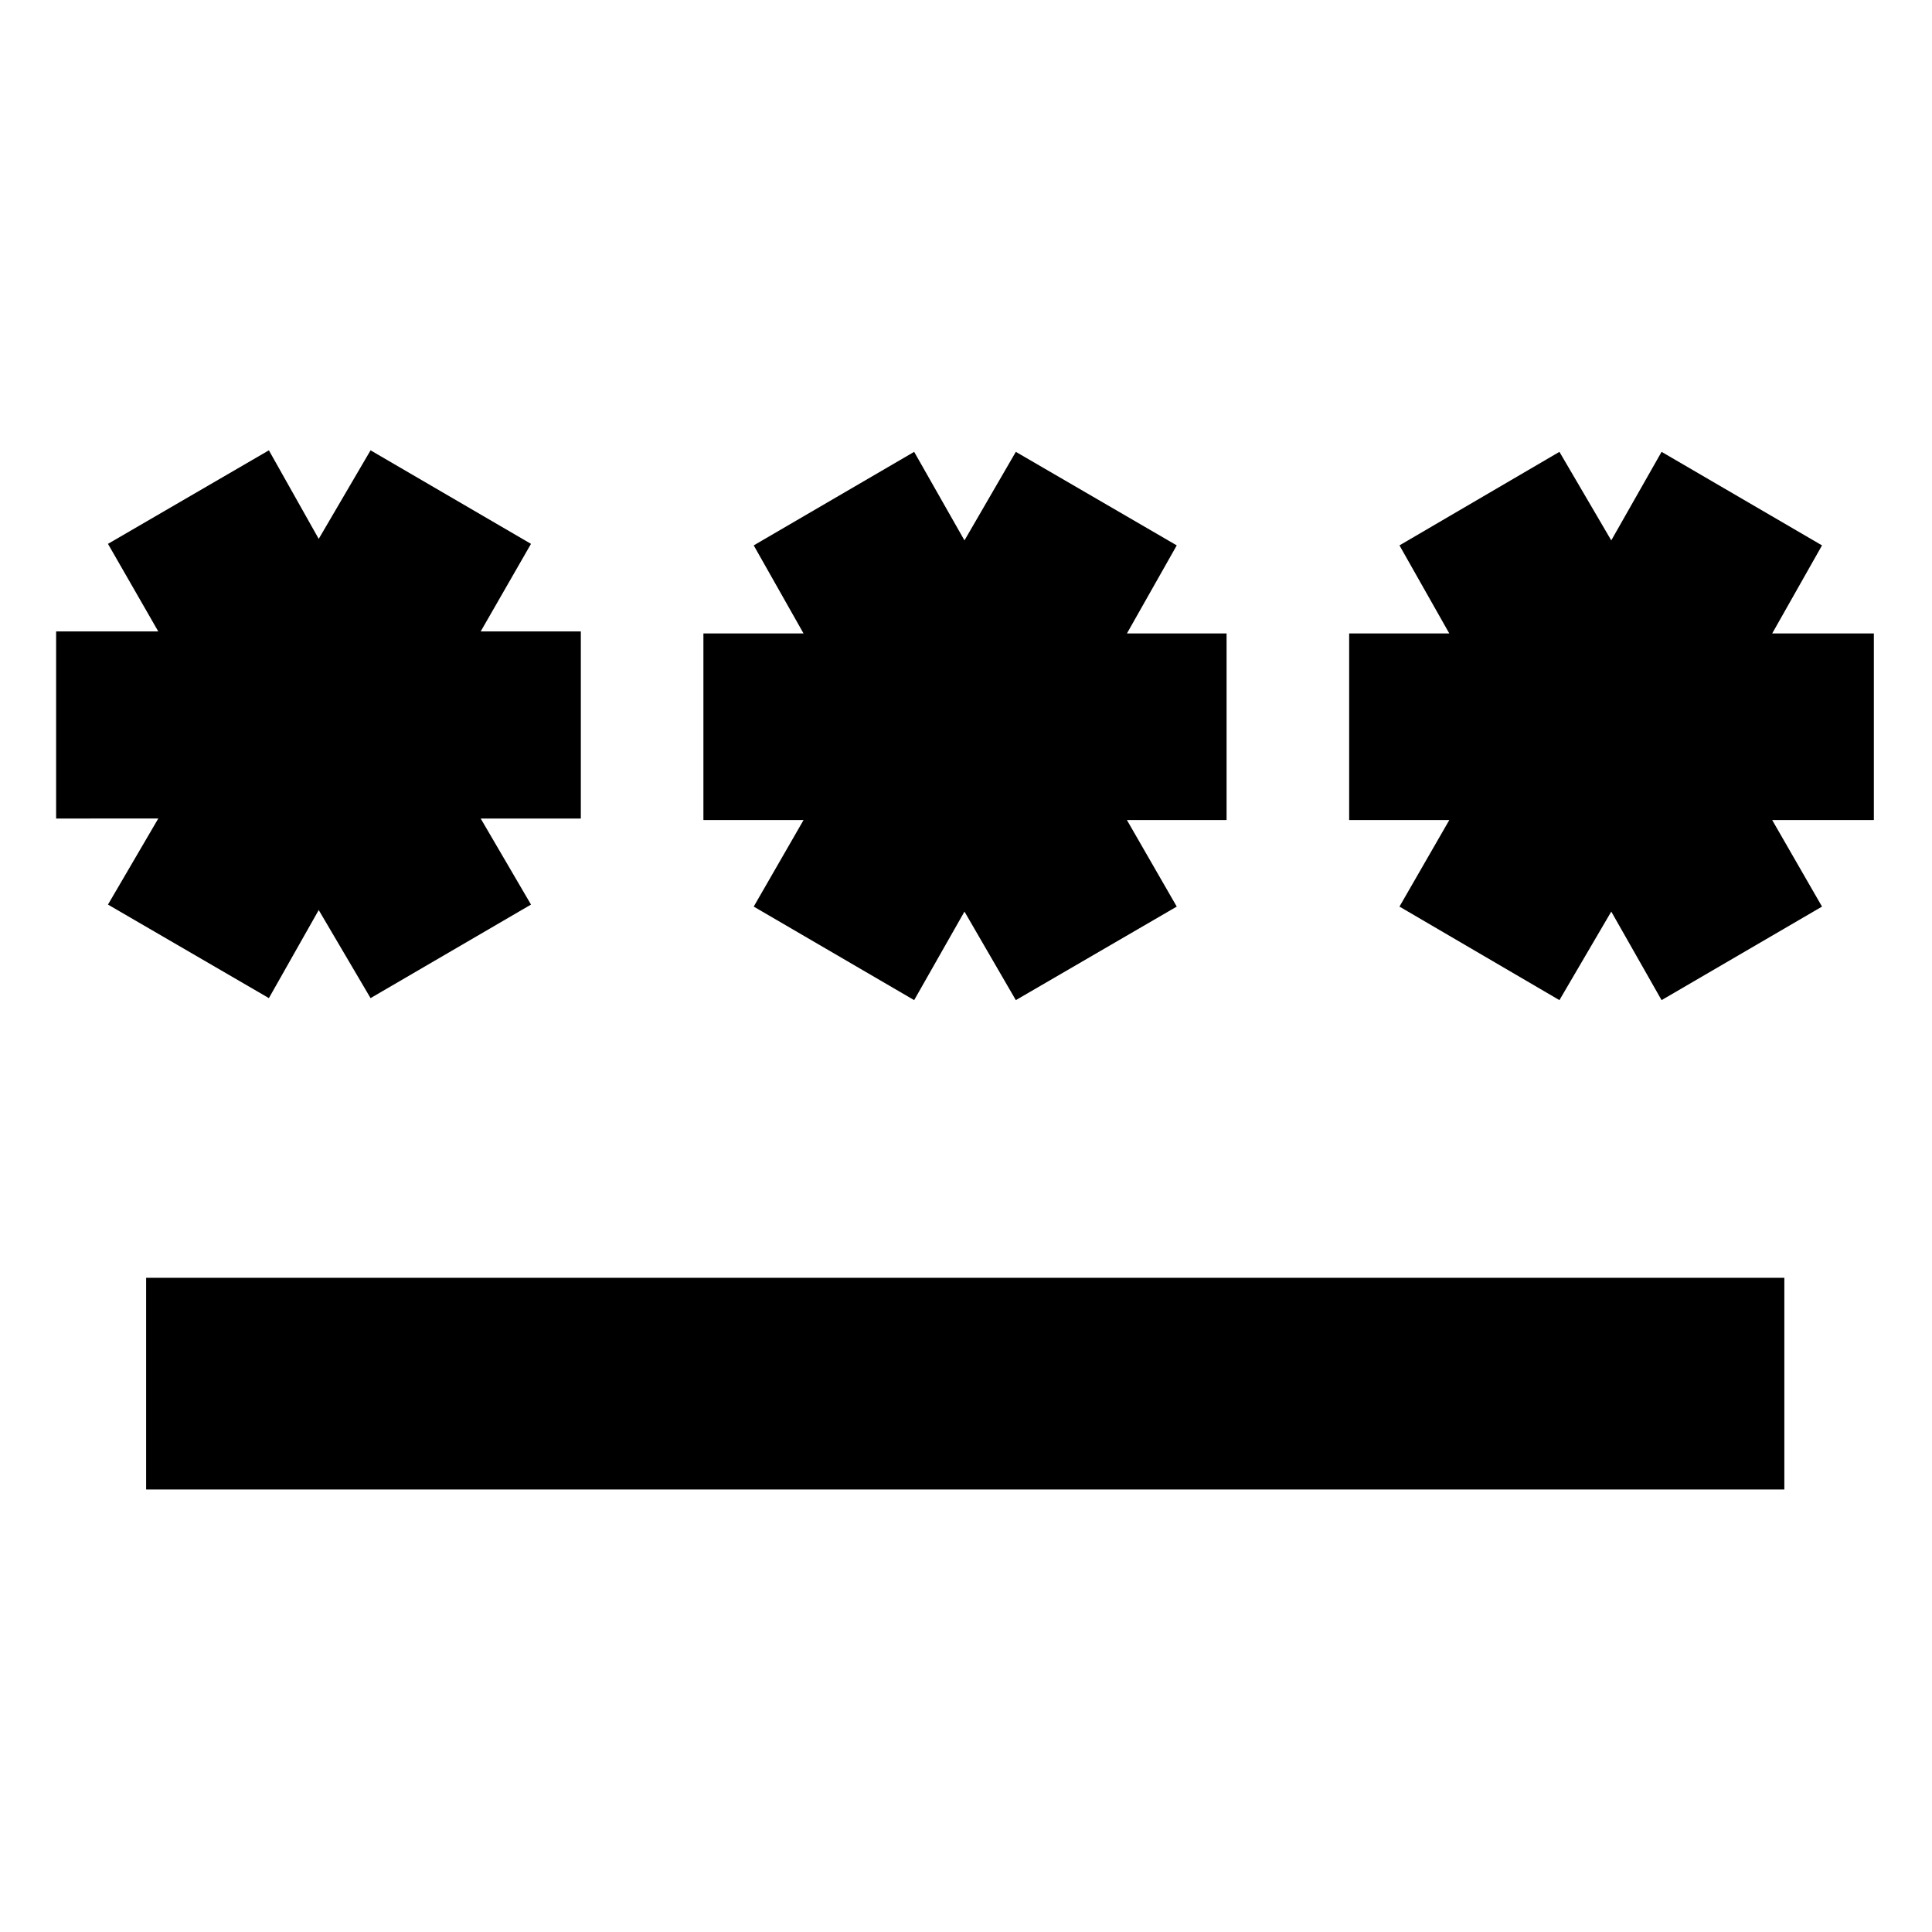 <svg xmlns="http://www.w3.org/2000/svg" height="20" viewBox="0 -960 960 960" width="20"><path d="M72.61-219.89v-105.18h814.02v105.18H72.61Zm61-244.15-79.96-46.48 25-42.76H27.89v-92.96h50.76l-25-43.52 79.96-46.48 24.76 44 25.76-44 79.72 46.48-25 43.52h49.76v92.96h-49.76l25 42.76-79.72 46.48-25.76-43.76-24.76 43.76Zm320.63 1-79.72-46.48 24.76-43h-49.76v-92.72h49.76L374.52-689l79.72-46.48 25 44 25.52-44L584.72-689l-24.76 43.76h49.52v92.72h-49.52l24.76 43-79.96 46.48-25.52-44-25 44Zm320.63 0-79.48-46.48 24.76-43h-49.76v-92.72h49.76L695.39-689l79.48-46.48 25.76 44 25-44L905.35-689l-24.76 43.76h50.52v92.72h-50.52l24.76 43-79.72 46.48-25-44-25.76 44Z"/></svg>
